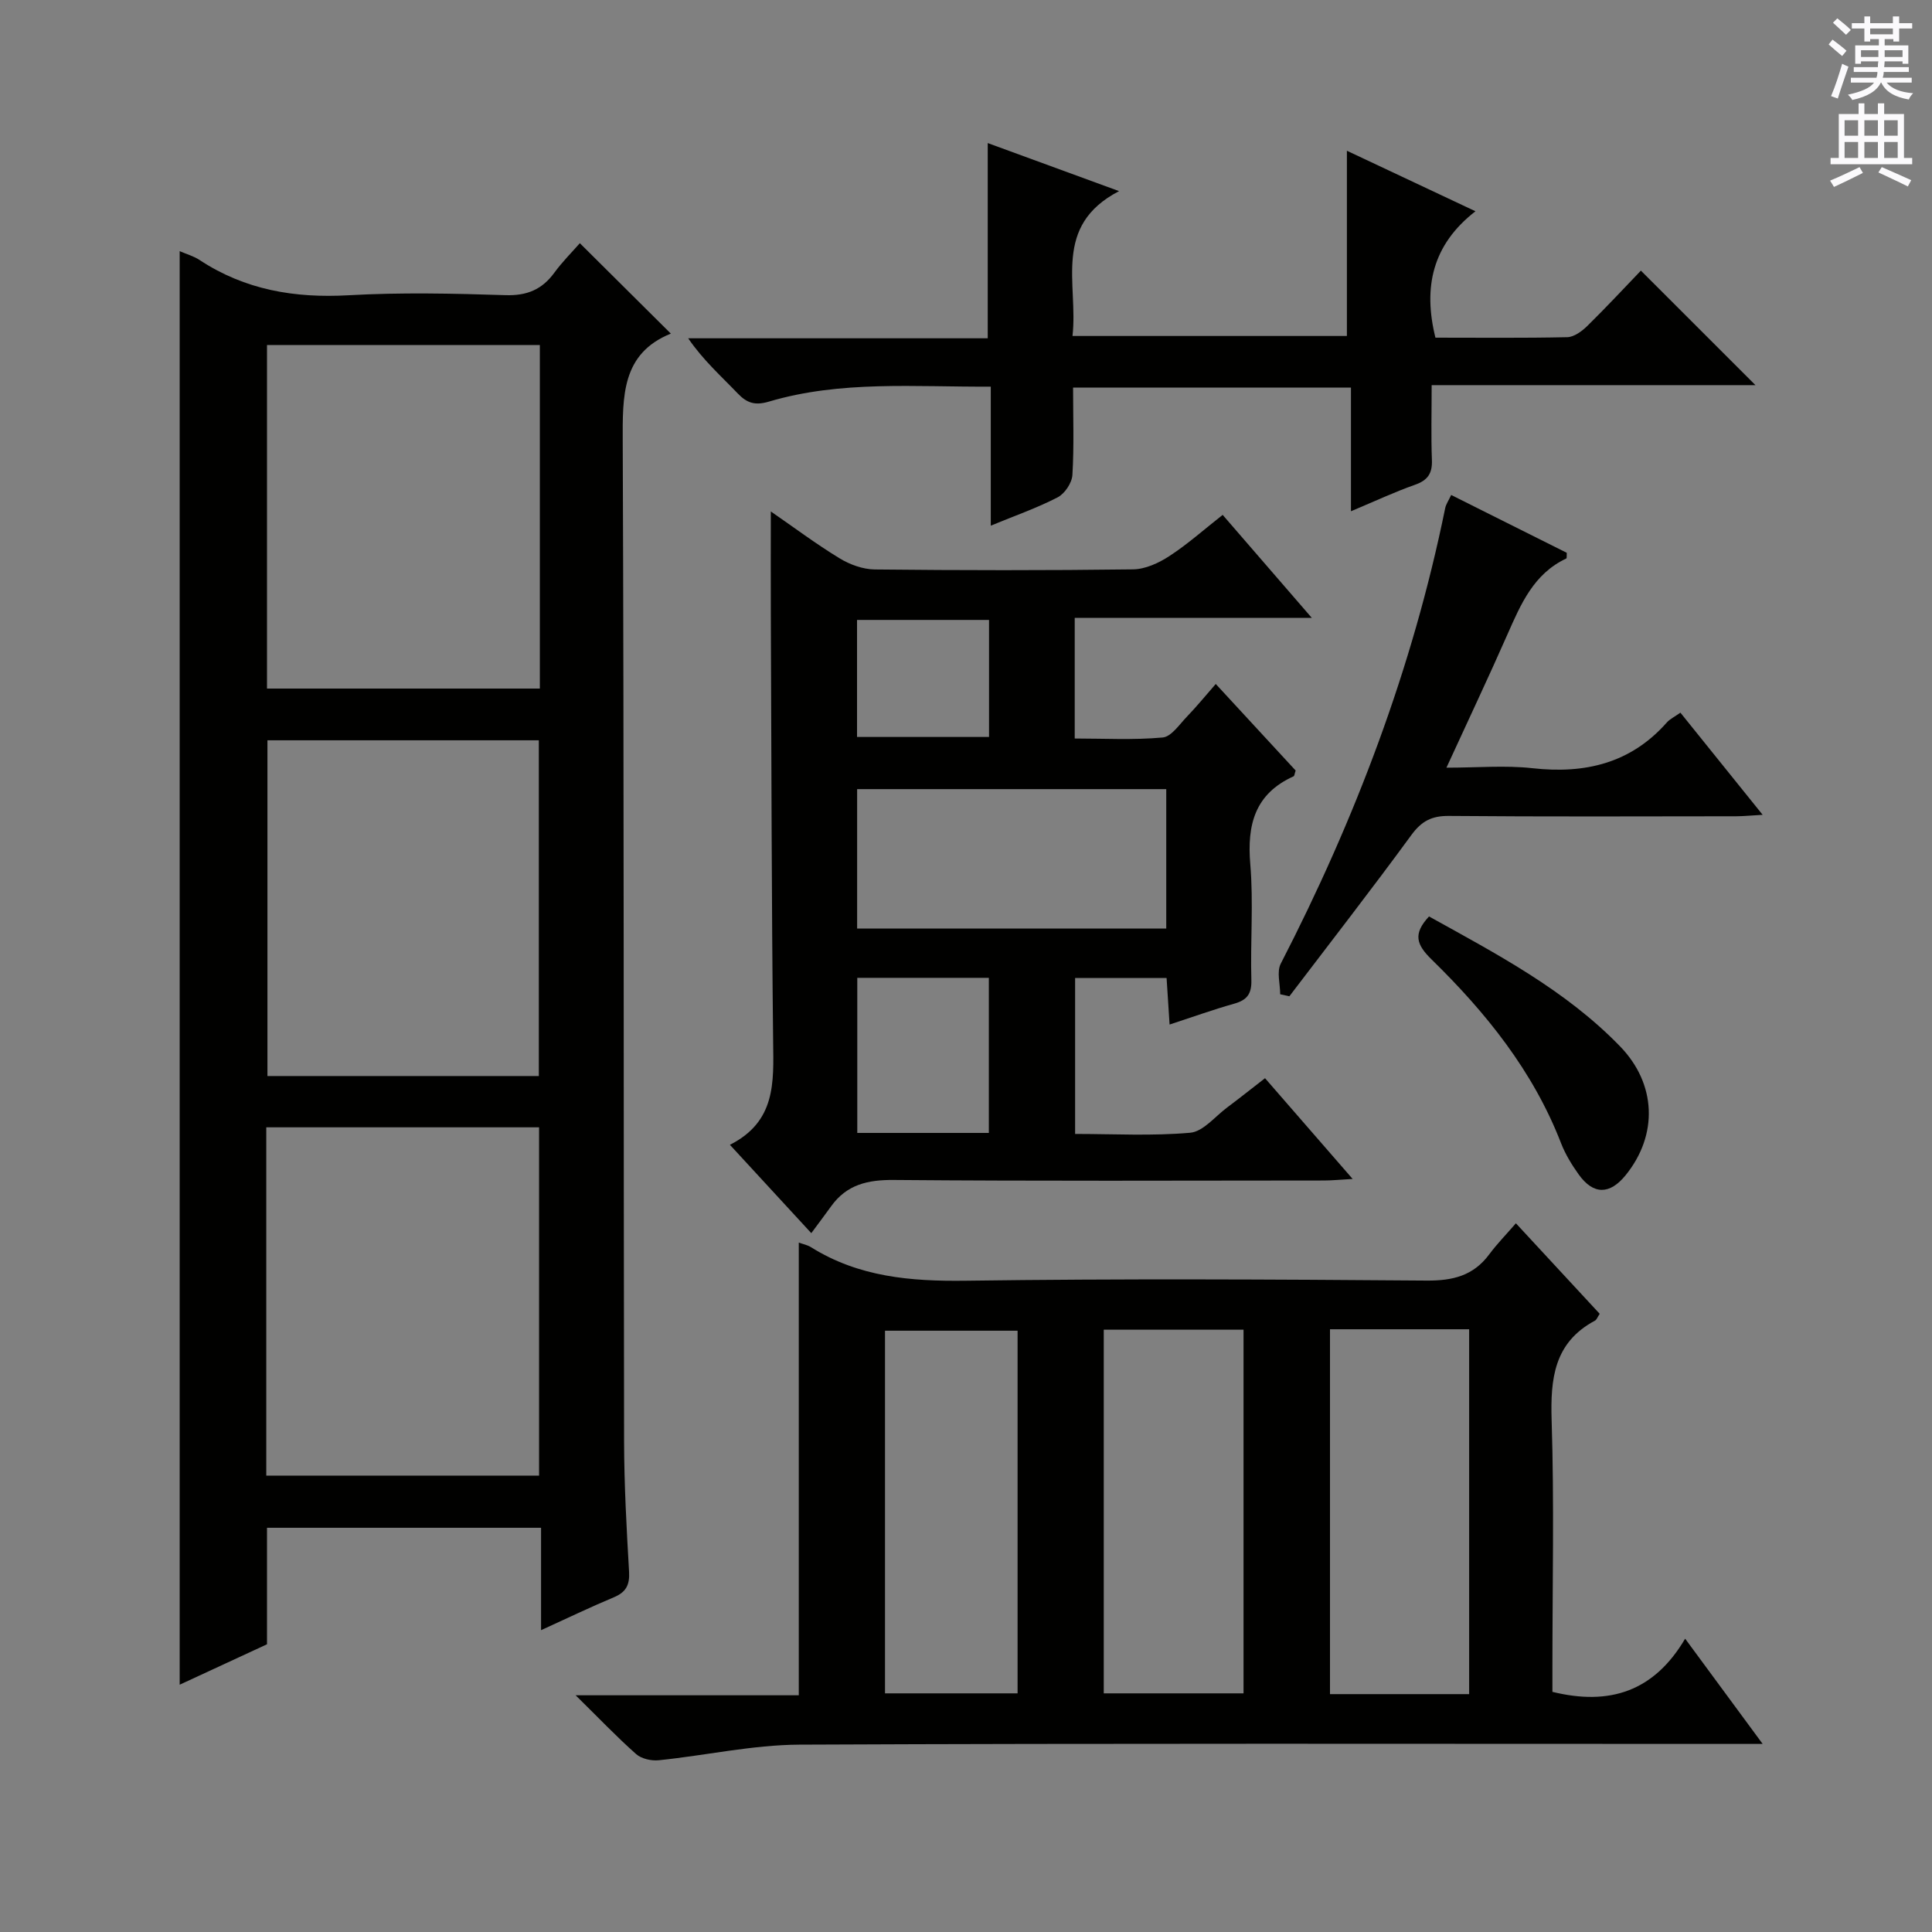 <svg enable-background="new 0 0 400 400" viewBox="0 0 400 400" xmlns="http://www.w3.org/2000/svg"><rect x="0" y="0" width="400" height="400" fill="#808080" stroke="none"/><g fill="#010100"><path d="m112.02 337.51c0-7.45 0-14.18 0-21.2-19.08 0-37.66 0-56.74 0v24.12c-6.23 2.89-12.07 5.59-18.08 8.37 0-99.04 0-197.74 0-296.8 1.48.64 2.93 1.04 4.12 1.83 9.41 6.2 19.69 7.93 30.85 7.3 10.79-.61 21.66-.37 32.48-.02 4.44.14 7.56-1.15 10.12-4.65 1.66-2.27 3.68-4.28 5.28-6.11 6.21 6.17 12.32 12.24 18.84 18.72-10.23 4.13-9.99 12.98-9.96 22.47.27 68.97.16 137.94.28 206.91.02 8.97.51 17.96 1.03 26.92.16 2.77-.61 4.27-3.17 5.34-4.84 2.02-9.58 4.31-15.05 6.8zm-56.89-32h56.48c0-24.33 0-48.24 0-72.11-19.03 0-37.73 0-56.48 0zm56.64-234.08c-19.12 0-37.8 0-56.49 0v71.13h56.49c0-23.8 0-47.23 0-71.13zm-.21 151.35c0-23.47 0-46.49 0-69.51-18.96 0-37.54 0-56.19 0v69.51z"/><path d="m119.18 350.99h46.2c0-31.46 0-62.49 0-93.72.76.28 1.75.46 2.55.96 9.85 6.16 20.61 7.08 32 6.93 31.81-.44 63.63-.28 95.45-.03 5.43.04 9.67-1.01 12.95-5.43 1.58-2.13 3.45-4.04 5.52-6.43 6.18 6.67 11.75 12.7 17.35 18.74-.45.66-.62 1.23-.99 1.42-8.48 4.54-9.23 12.02-8.96 20.68.54 16.97.16 33.98.16 50.97v5.2c11.82 2.9 21.02-.05 27.48-11.01 5.53 7.51 10.41 14.14 16.05 21.79-2.8 0-4.67 0-6.53 0-64.3 0-128.6-.14-192.9.15-9.71.05-19.4 2.24-29.12 3.23-1.53.16-3.58-.3-4.68-1.27-3.97-3.51-7.65-7.38-12.53-12.18zm109.34-75.69v75.29h28.94c0-25.32 0-50.23 0-75.29-9.78 0-19.22 0-28.94 0zm46.84-.09v75.54h28.81c0-25.3 0-50.35 0-75.54-9.72 0-19.03 0-28.81 0zm-92.13 75.38h27.45c0-25.32 0-50.23 0-75.08-9.36 0-18.39 0-27.45 0z"/><path d="m151.12 237.02c9.54-4.82 9.05-12.95 8.95-21.28-.33-29.65-.35-59.31-.48-88.97-.03-6.77 0-13.54 0-20.88 4.74 3.27 9.34 6.72 14.23 9.7 2.13 1.3 4.83 2.28 7.28 2.31 17.83.19 35.66.21 53.49-.02 2.54-.03 5.33-1.32 7.53-2.76 3.74-2.43 7.1-5.44 11.02-8.52 5.98 6.91 11.87 13.71 18.46 21.33-16.98 0-32.87 0-49.09 0v24.97c6.07 0 12.18.34 18.21-.21 1.81-.17 3.49-2.74 5.07-4.37 1.96-2.03 3.74-4.22 5.92-6.71 5.65 6.12 11.15 12.08 16.54 17.92-.22.63-.24 1.11-.43 1.2-8.01 3.62-9.66 10.01-8.96 18.21.67 7.94 0 15.99.22 23.98.08 2.88-.92 4.15-3.58 4.89-4.3 1.21-8.52 2.73-13.35 4.31-.21-3.33-.41-6.34-.62-9.63-6.33 0-12.42 0-18.94 0v32.28c7.98 0 15.96.45 23.84-.25 2.68-.24 5.13-3.36 7.64-5.23 2.52-1.88 4.97-3.84 7.84-6.06 5.88 6.76 11.62 13.36 18.14 20.86-2.64.15-4.32.32-6.01.32-29.66.02-59.32.14-88.98-.11-5.41-.05-9.75.95-12.97 5.43-1.26 1.75-2.56 3.47-4.12 5.58-6.02-6.54-11.07-12.02-16.85-18.29zm90.34-44.77c0-9.88 0-19.41 0-28.87-21.56 0-42.75 0-64 0v28.87zm-63.97 10.2v32.11h27.24c0-10.79 0-21.32 0-32.11-9.16 0-18.04 0-27.24 0zm27.28-74.1c-9.46 0-18.34 0-27.33 0v24.23h27.33c0-8.26 0-16.16 0-24.23z"/><path d="m296.41 79.74c0 5.59-.14 10.55.05 15.5.11 2.77-.86 4.2-3.51 5.13-4.18 1.47-8.22 3.37-13.25 5.48 0-9.09 0-17.28 0-25.6-19.48 0-38.23 0-57.53 0 0 6.2.22 12.16-.14 18.09-.1 1.64-1.58 3.86-3.04 4.62-4.23 2.19-8.78 3.78-13.86 5.87 0-9.84 0-19.05 0-28.78-15.73.09-31.03-1.32-45.94 3.1-2.85.84-4.52.33-6.46-1.7-3.43-3.58-7.15-6.88-10.25-11.41h62.02c0-13.67 0-26.74 0-40.42 8.68 3.18 17.31 6.33 27.19 9.95-13.88 7.21-8.42 19.21-9.64 29.99h56.81c0-12.65 0-25.36 0-38.35 8.28 3.9 16.91 7.96 26.62 12.53-8.94 6.93-10.87 15.74-8.29 26.17 9.03 0 18.16.1 27.29-.1 1.4-.03 3.01-1.21 4.11-2.28 3.92-3.84 7.65-7.87 11.14-11.5 8.12 8.12 15.86 15.86 23.72 23.71-21.86 0-44.14 0-67.04 0z"/><path d="m300.45 102.48c8.34 4.17 16.19 8.1 23.93 11.97-.04.61.04 1.12-.1 1.18-6.73 3.16-9.39 9.4-12.16 15.67-3.94 8.95-8.13 17.79-12.65 27.64 6.44 0 12.19-.52 17.82.11 10.89 1.21 20.33-1.01 27.81-9.47.64-.72 1.58-1.16 2.81-2.03 5.55 6.89 11.02 13.69 17.03 21.15-2.34.13-3.91.29-5.47.3-19.83.02-39.67.1-59.5-.07-3.56-.03-5.65 1.07-7.76 3.95-8.24 11.26-16.81 22.28-25.26 33.39-.63-.14-1.27-.28-1.9-.42 0-2.12-.75-4.64.11-6.32 15.44-29.97 27.3-61.22 34.05-94.32.16-.8.67-1.51 1.24-2.73z"/><path d="m295.86 189.74c14.12 7.83 28.28 15.26 39.56 26.9 7.53 7.77 7.91 18.32 1.16 26.66-3.29 4.07-6.69 4.1-9.72-.13-1.44-2.01-2.77-4.19-3.66-6.48-5.77-14.92-15.56-27.06-26.8-38.04-3.17-3.1-3.89-5.29-.54-8.91z"/></g><path d="m378.6 9.2.8-1c.9.7 1.9 1.4 2.9 2.3l-.9 1.1c-1.1-.9-2-1.7-2.8-2.4zm.5 10.7c.9-2.1 1.6-4.3 2.3-6.7.4.2.8.4 1.3.6-.7 2.1-1.5 4.3-2.2 6.6zm.4-15.2.9-.9c1 .8 2 1.6 2.8 2.4l-1 1c-1-.9-1.9-1.8-2.7-2.5zm12.5-1.3h1.2v1.4h2.7v1.1h-2.7v2.7h-1.2v-.5h-1.8v1.3h4.9v3.8h-1.2v-.5h-3.7c0 .4-.1.9-.1 1.2h5.1v1h-5.2c0 .5-.1.9-.2 1.2h6v1h-5.2c1.1 1.3 2.9 2 5.5 2.2-.4.4-.7.8-.9 1.3-2.9-.5-4.8-1.6-5.7-3.5h-.1c-.8 1.7-2.7 2.9-5.9 3.6-.2-.4-.6-.8-.9-1.1 2.8-.6 4.6-1.4 5.4-2.5h-4.8v-1h5.3c.1-.3.2-.7.2-1.2h-4.9v-1h5c0-.4 0-.8.1-1.2h-3.6v.5h-1.2v-3.8h4.9v-1.3h-1.8v.5h-1.2v-2.7h-2.6v-1.1h2.6v-1.4h1.2v1.4h4.7v-1.4zm-6.7 8.4h3.6c0-.4 0-.9 0-1.4h-3.6zm1.9-4.7h4.7v-1.2h-4.7zm6.7 3.3h-3.7v1.4h3.7z" fill="#fbfafc"/><path d="m384.7 21.4h1.3v2.2h2.8v-2.2h1.3v2.2h4.1v9.1h1.7v1.3h-16.9v-1.3h1.7v-9.1h4.1v-2.2zm.3 13.2.7 1.2c-1.8.9-3.8 1.9-6 2.9-.2-.4-.5-.8-.8-1.3 2.4-1 4.4-2 6.1-2.8zm-3.1-6.5h2.8v-3.2h-2.8zm0 4.6h2.8v-3.3h-2.8zm4.1-4.6h2.8v-3.2h-2.8zm0 4.6h2.8v-3.3h-2.8zm3.6 1.9c2.1.9 4.1 1.8 6.1 2.7l-.7 1.3c-2.2-1.1-4.2-2-6.1-2.9zm3.3-9.7h-2.8v3.2h2.8zm-2.8 7.8h2.8v-3.3h-2.8z" fill="#fbfafc"/></svg>